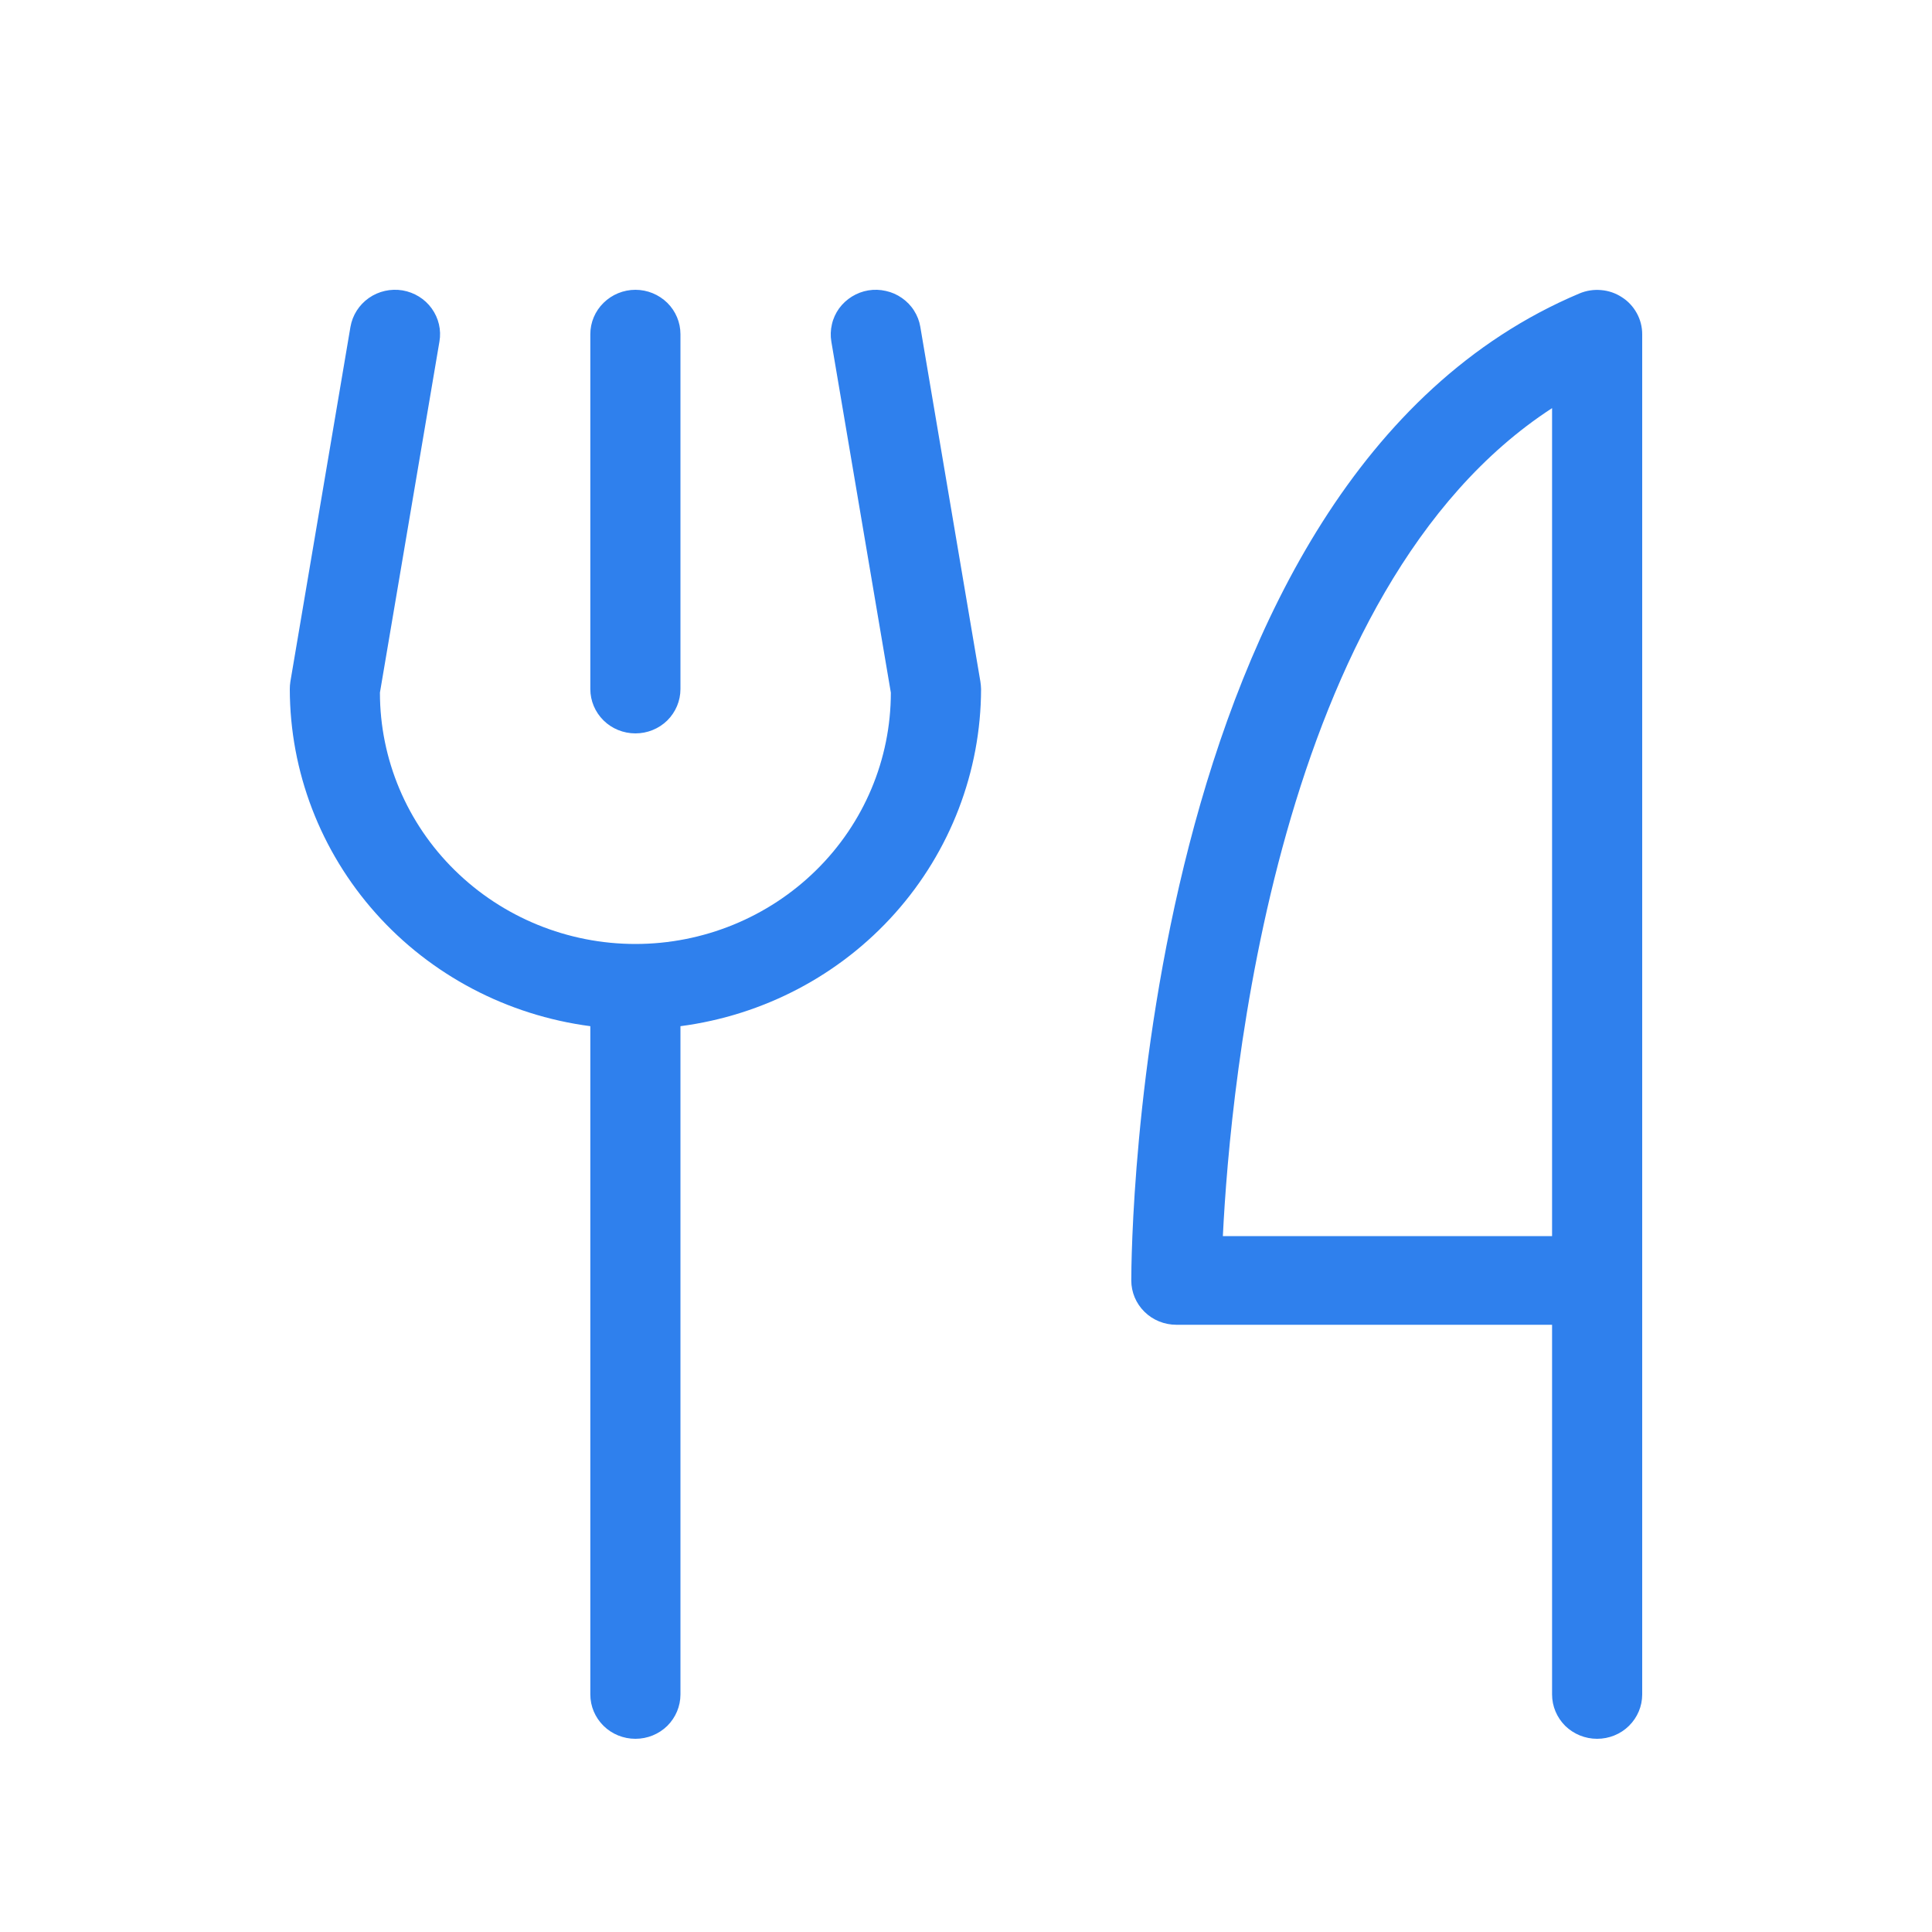 <svg width="20" height="20" viewBox="0 0 20 20" fill="none" xmlns="http://www.w3.org/2000/svg">
<path d="M6.111 7.133V3.459C6.111 3.338 6.16 3.221 6.248 3.135C6.335 3.049 6.454 3 6.578 3C6.702 3 6.82 3.049 6.908 3.135C6.995 3.221 7.044 3.338 7.044 3.459V7.133C7.044 7.255 6.995 7.371 6.908 7.458C6.82 7.544 6.702 7.592 6.578 7.592C6.454 7.592 6.335 7.544 6.248 7.458C6.16 7.371 6.111 7.255 6.111 7.133ZM17 3.459V17.541C17 17.663 16.951 17.779 16.863 17.866C16.776 17.952 16.657 18 16.533 18C16.41 18 16.291 17.952 16.203 17.866C16.116 17.779 16.067 17.663 16.067 17.541V13.714H12.178C12.054 13.714 11.935 13.666 11.848 13.58C11.76 13.494 11.711 13.377 11.711 13.255C11.711 12.918 11.764 4.971 16.35 3.038C16.421 3.008 16.498 2.996 16.575 3.003C16.652 3.009 16.726 3.035 16.79 3.077C16.855 3.118 16.907 3.175 16.944 3.242C16.981 3.309 17 3.384 17 3.459ZM16.067 4.225C13.205 6.084 12.736 11.226 12.659 12.796H16.067V4.225ZM9.527 3.383C9.517 3.323 9.495 3.267 9.462 3.215C9.43 3.164 9.387 3.12 9.337 3.085C9.287 3.05 9.231 3.025 9.171 3.012C9.111 2.998 9.049 2.996 8.989 3.006C8.928 3.016 8.871 3.038 8.819 3.07C8.767 3.102 8.722 3.144 8.686 3.193C8.651 3.242 8.625 3.298 8.612 3.357C8.598 3.416 8.596 3.477 8.606 3.536L9.222 7.17C9.222 7.86 8.944 8.522 8.448 9.009C7.952 9.497 7.279 9.772 6.578 9.772C5.876 9.772 5.204 9.497 4.708 9.009C4.212 8.522 3.933 7.86 3.933 7.17L4.549 3.536C4.57 3.416 4.541 3.293 4.469 3.193C4.398 3.094 4.289 3.027 4.167 3.006C4.045 2.986 3.919 3.014 3.818 3.085C3.717 3.156 3.649 3.263 3.628 3.383L3.006 7.056C3.002 7.082 3 7.107 3 7.133C3.001 7.987 3.317 8.811 3.889 9.453C4.461 10.095 5.251 10.51 6.111 10.623V17.541C6.111 17.663 6.16 17.779 6.248 17.866C6.335 17.952 6.454 18 6.578 18C6.702 18 6.82 17.952 6.908 17.866C6.995 17.779 7.044 17.663 7.044 17.541V10.623C7.905 10.51 8.694 10.095 9.266 9.453C9.838 8.811 10.154 7.987 10.156 7.133C10.155 7.107 10.153 7.082 10.149 7.056L9.527 3.383Z" fill="#2F80ED"/>
</svg>
